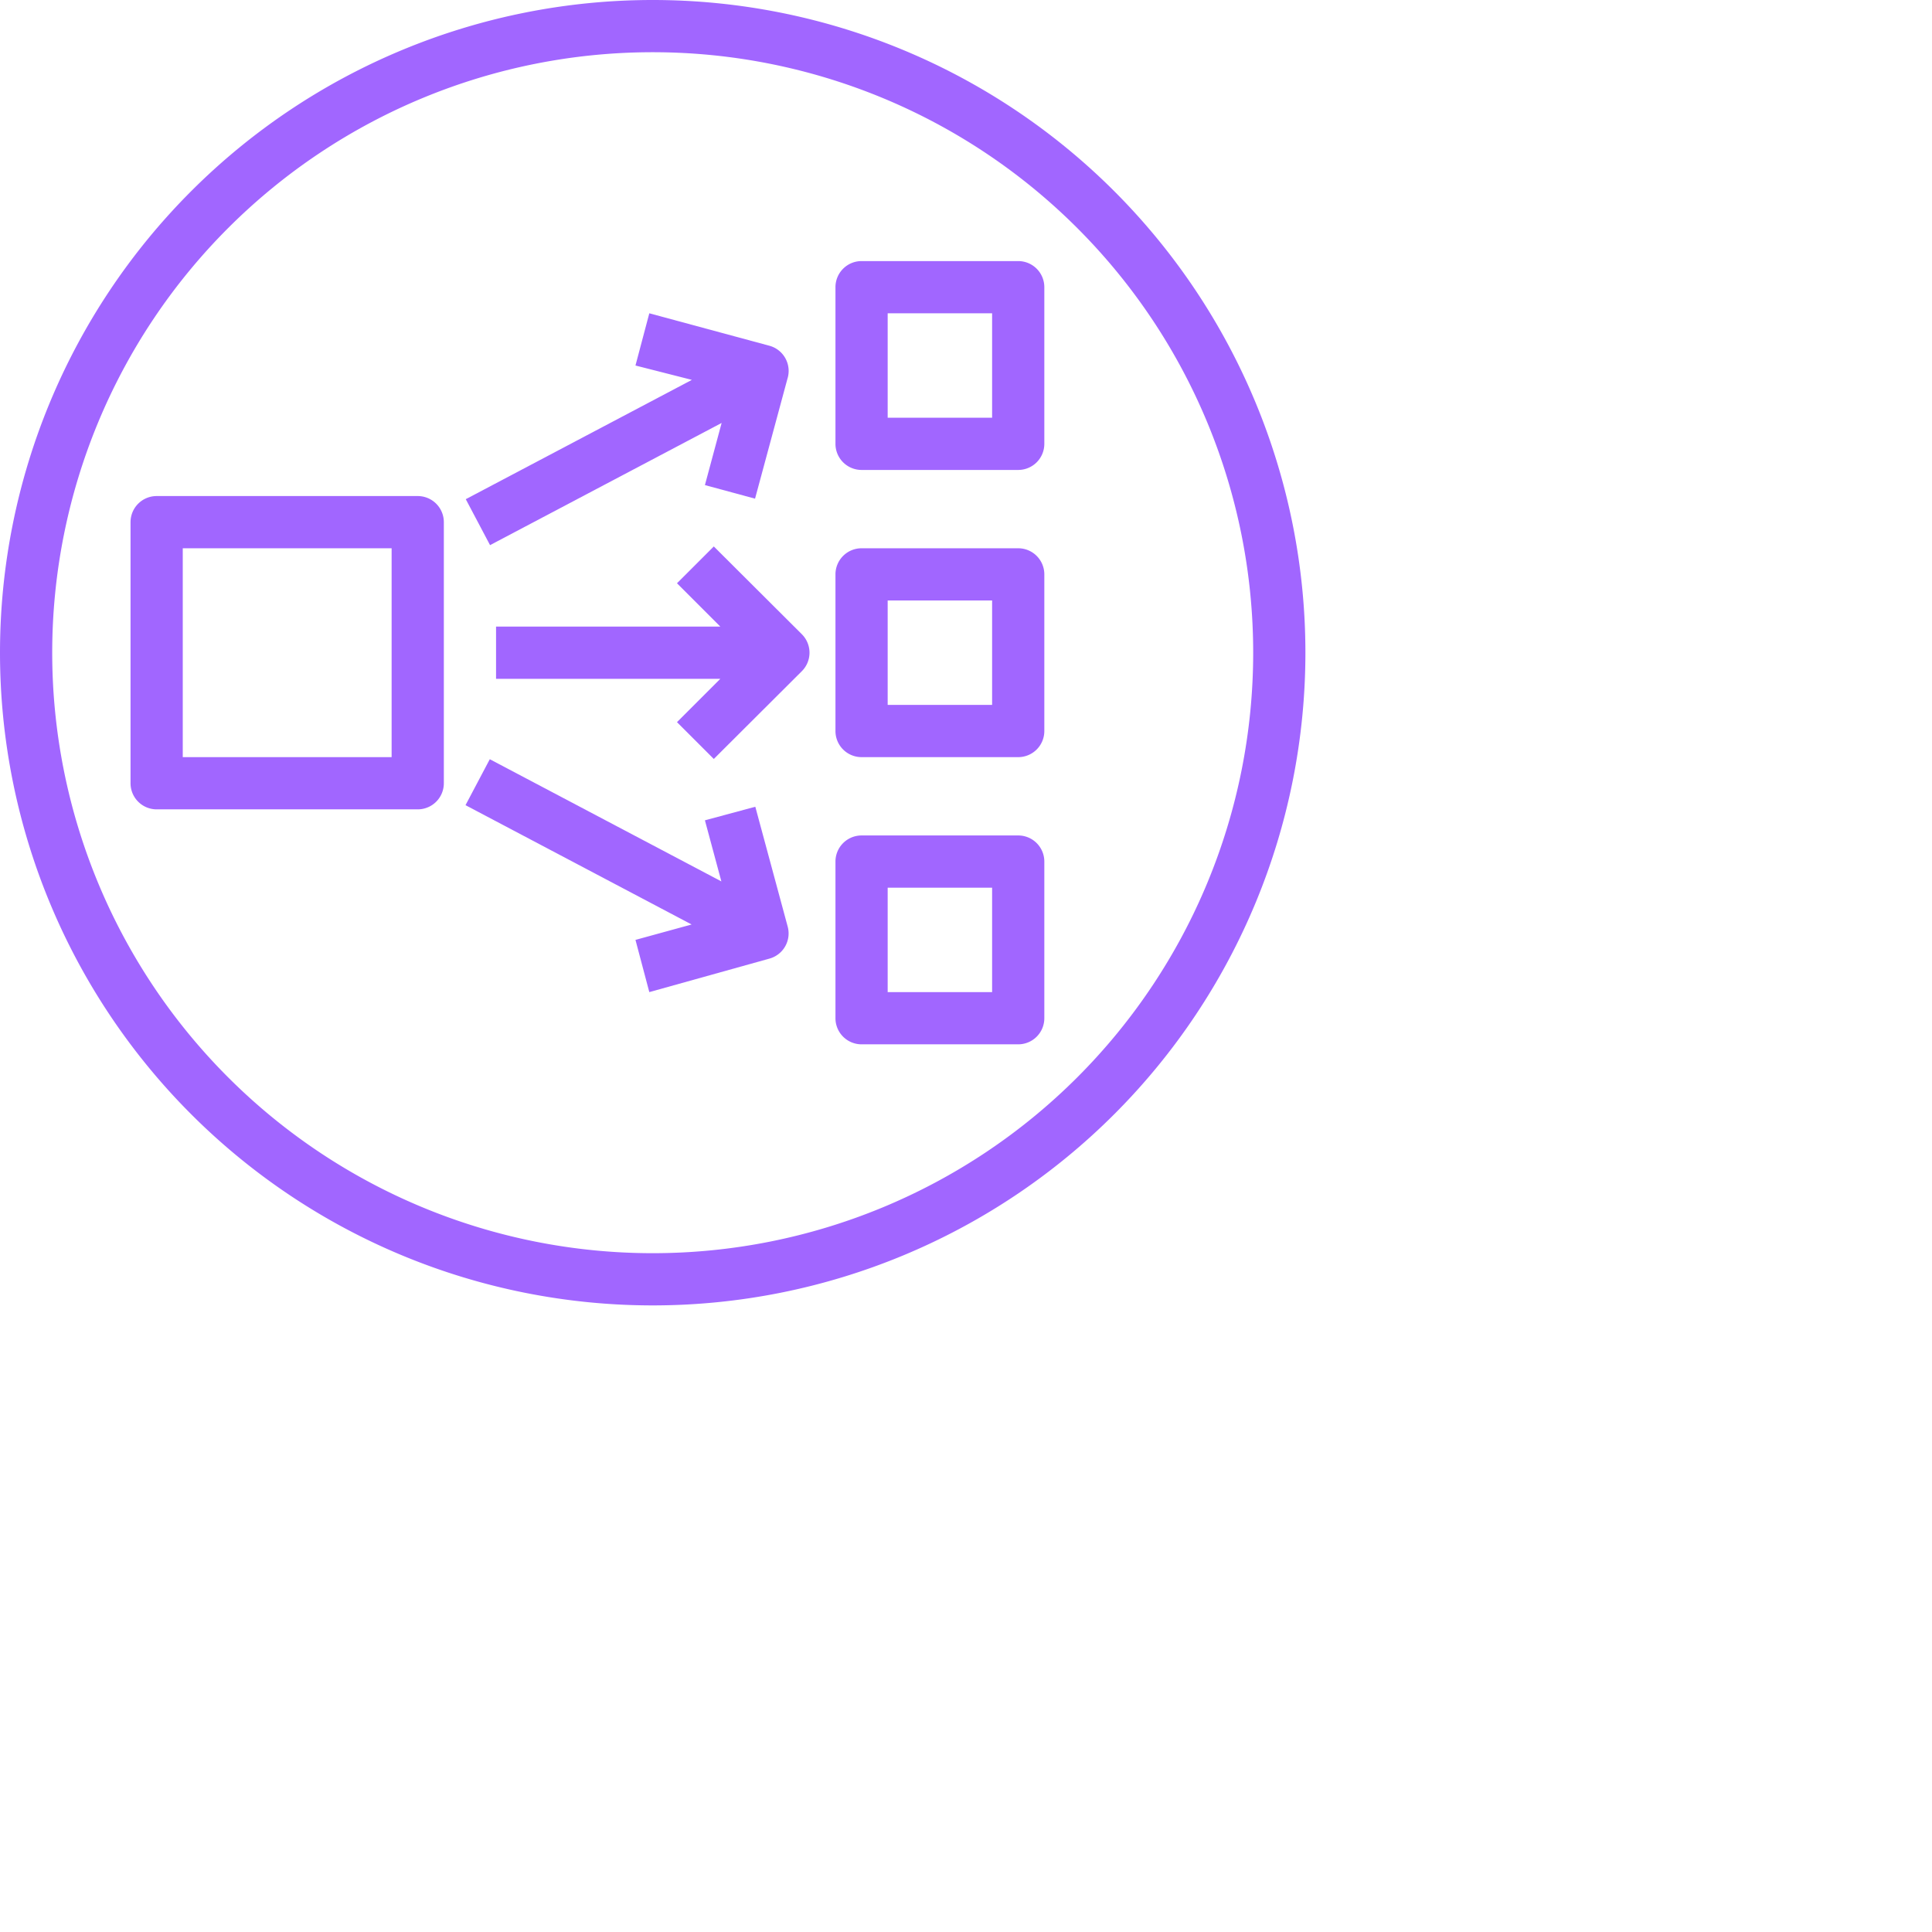 <svg xmlns="http://www.w3.org/2000/svg" viewBox="0 0 74 74">
    <defs>
        <style>.cls-1{fill:#a166ff;}</style>
    </defs>
    <title>Elastic-Load-Balancing-ELB_Network-load-balancer_dark-bg</title>
    <g id="Reference">
        <path class="cls-1" d="M25,0A25,25,0,1,0,50,25,25,25,0,0,0,25,0Zm0,48A23,23,0,1,1,48,25,23,23,0,0,1,25,48Z"/>
        <path class="cls-1"
              d="M16,31H6a1,1,0,0,1-1-1V20a1,1,0,0,1,1-1H16a1,1,0,0,1,1,1V30A1,1,0,0,1,16,31ZM7,29h8V21H7Z"/>
        <path class="cls-1"
              d="M39,18H33a1,1,0,0,1-1-1V11a1,1,0,0,1,1-1h6a1,1,0,0,1,1,1v6A1,1,0,0,1,39,18Zm-5-2h4V12H34Z"/>
        <path class="cls-1"
              d="M39,29H33a1,1,0,0,1-1-1V22a1,1,0,0,1,1-1h6a1,1,0,0,1,1,1v6A1,1,0,0,1,39,29Zm-5-2h4V23H34Z"/>
        <path class="cls-1"
              d="M39,40H33a1,1,0,0,1-1-1V33a1,1,0,0,1,1-1h6a1,1,0,0,1,1,1v6A1,1,0,0,1,39,40Zm-5-2h4V34H34Z"/>
        <path class="cls-1"
              d="M30.71,25.71l-3.37,3.36-1.41-1.41L27.59,26H19V24h8.59l-1.66-1.66,1.41-1.41,3.37,3.36A1,1,0,0,1,30.71,25.71Z"/>
        <path class="cls-1"
              d="M30.16,14.51,28.92,19.1,27,18.58l.64-2.38-8.87,4.68-.93-1.76,8.66-4.57L24.34,14,24.87,12l4.59,1.24A1,1,0,0,1,30.16,14.51Z"/>
        <path class="cls-1"
              d="M29.46,36.72,24.87,38,24.34,36l2.15-.59-8.66-4.57.93-1.76,8.87,4.68L27,31.42l1.93-.52,1.24,4.59A1,1,0,0,1,29.46,36.72Z"/>
    </g>
</svg>